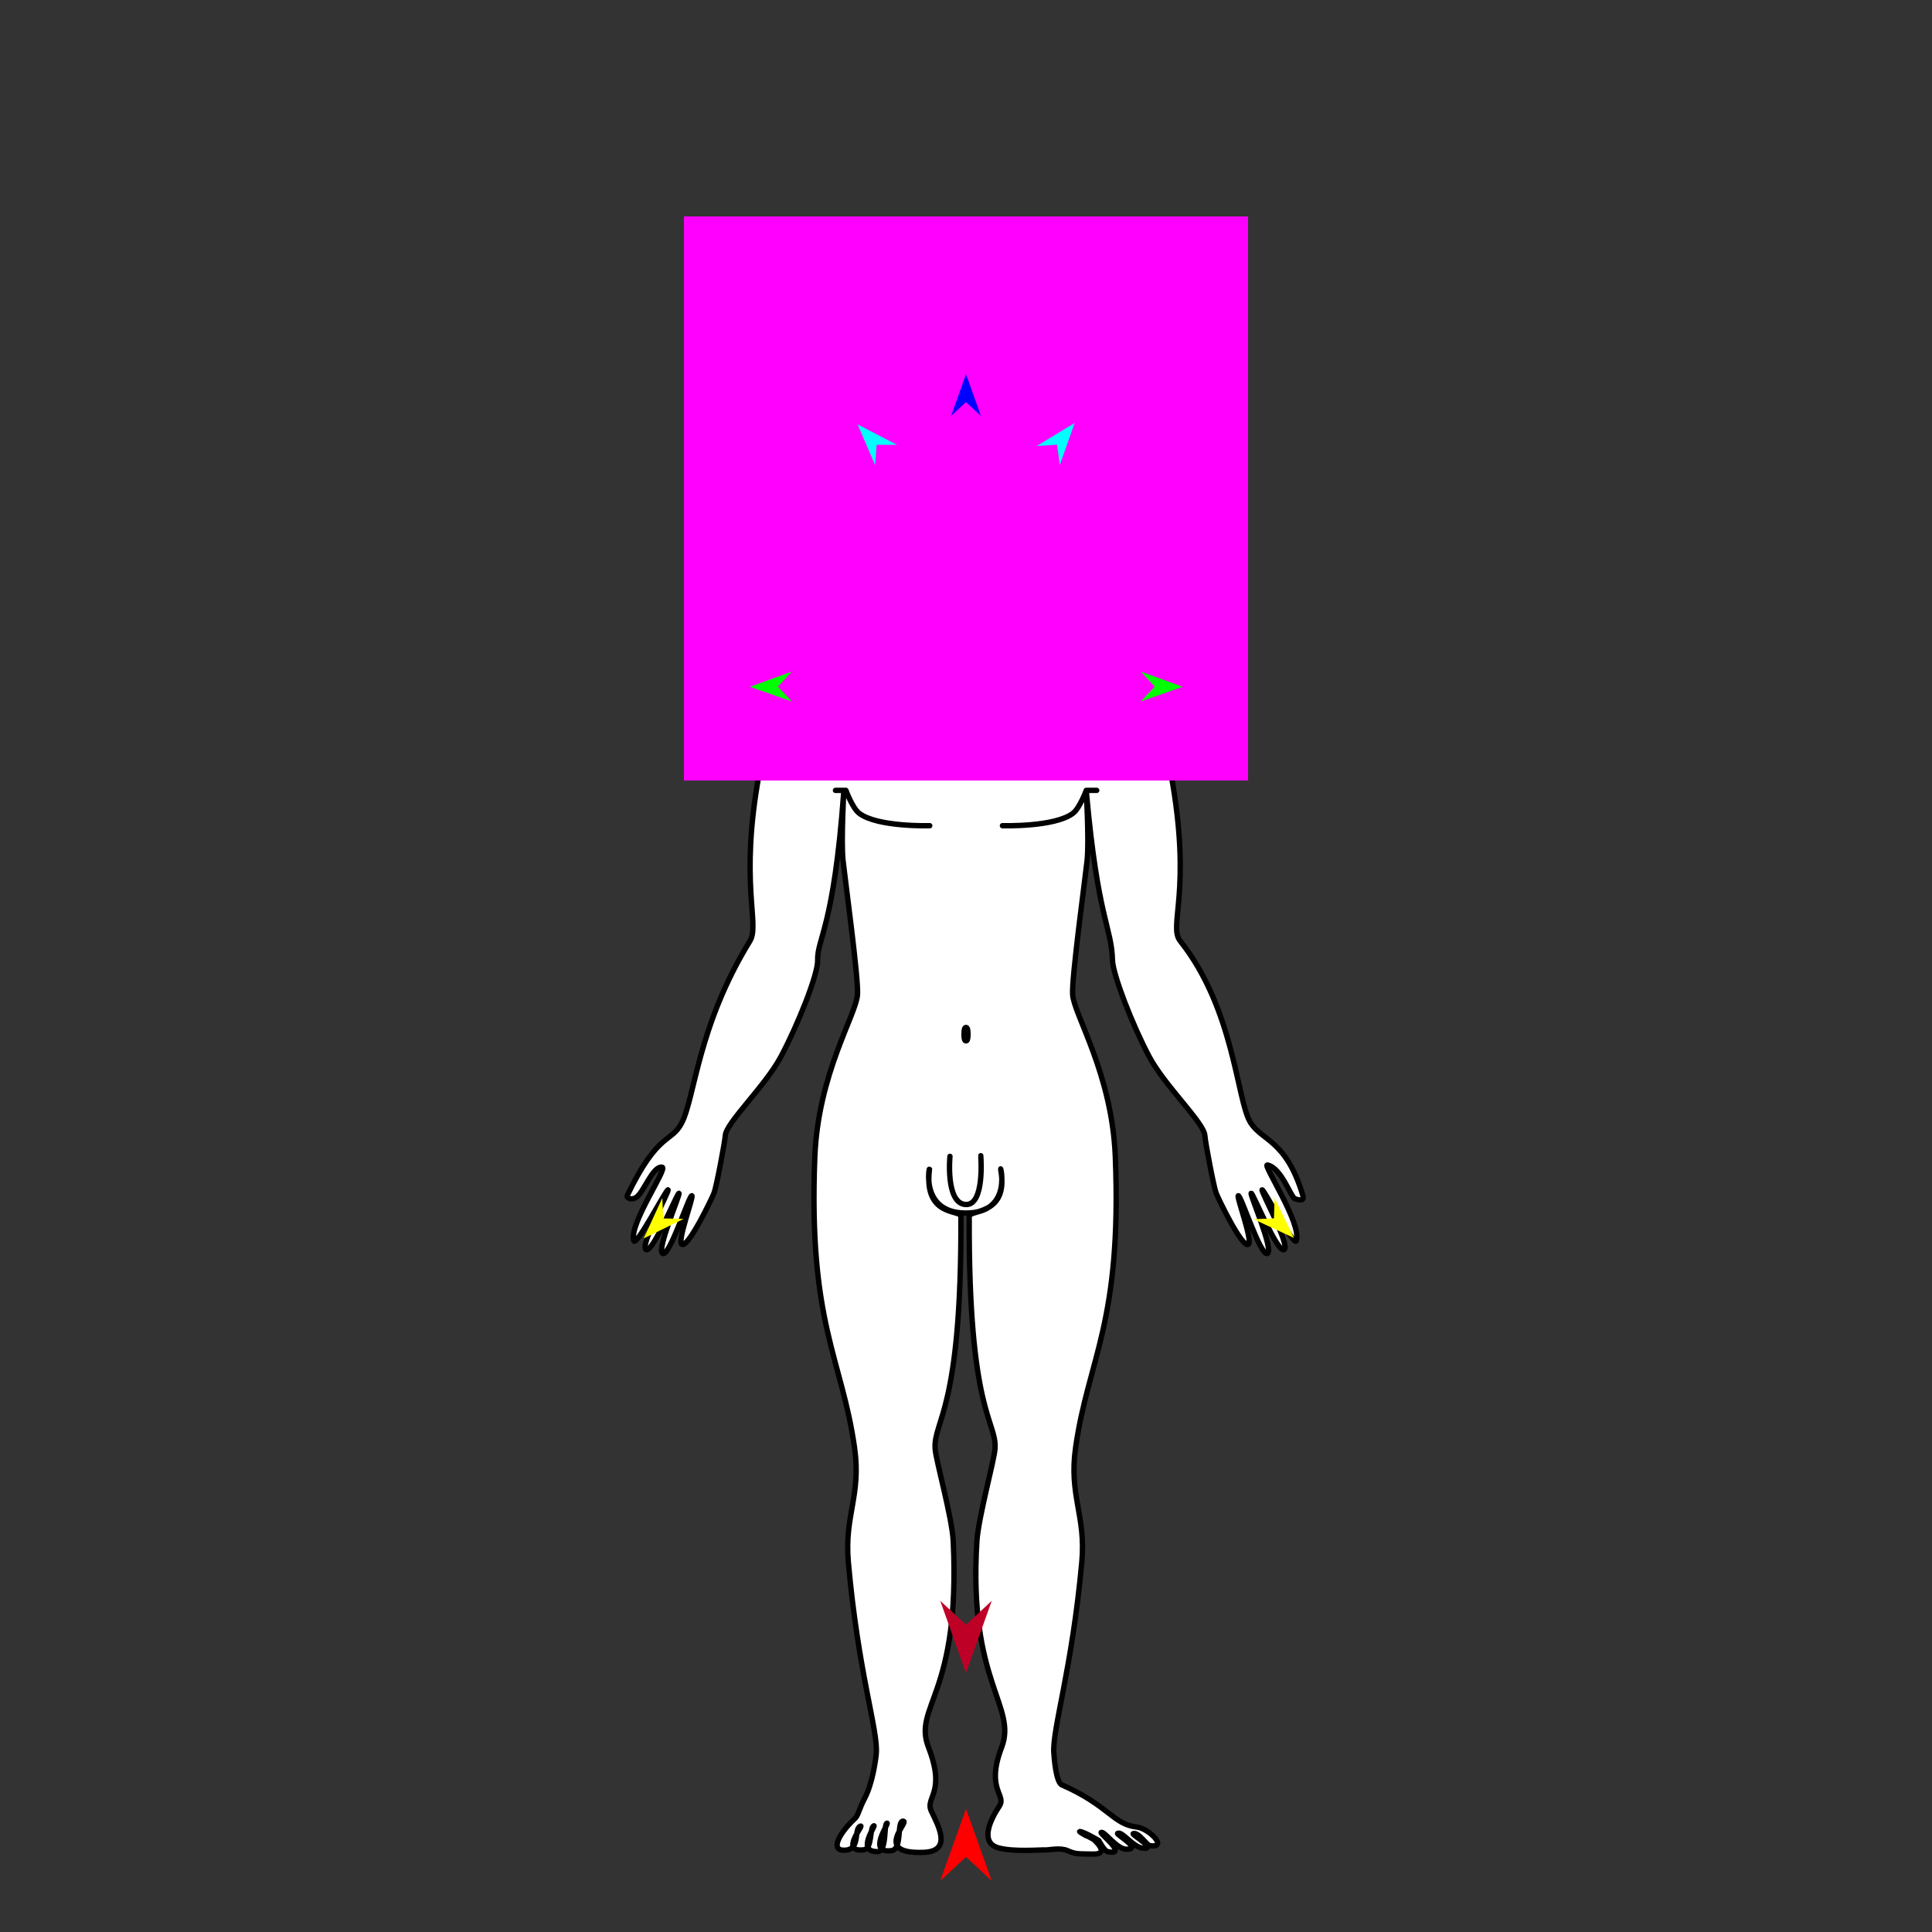 <?xml version="1.0" encoding="utf-8"?>
<!-- Generator: Moho 12.5 build 22414 -->
<!DOCTYPE svg PUBLIC "-//W3C//DTD SVG 1.1//EN" "http://www.w3.org/Graphics/SVG/1.1/DTD/svg11.dtd">
<svg version="1.1" id="Frame_0" xmlns="http://www.w3.org/2000/svg" xmlns:xlink="http://www.w3.org/1999/xlink" width="720px" height="720px">
<rect width="100%" height="100%" fill="#333333" stroke="none"/>
<g id="man">
<g id="man_2">
<path fill="#ffffff" fill-rule="evenodd" stroke="none" d="M 346.367 435.907 C 344.236 453.651 358.098 450.741 358.109 453.288 C 358.431 525.901 347.917 529.239 348.488 539.792 C 348.719 544.066 354.821 565.454 355.247 574.383 C 358.001 632.066 340.064 635.774 346.046 651.246 C 352.683 668.415 344.582 669.760 347.109 675.032 C 349.649 680.331 354.986 689.872 344.313 690.315 C 324.992 691.116 339.080 678.804 336.614 678.685 C 334.029 678.560 336.441 689.108 332.239 689.672 C 322.953 690.918 331.479 679.350 330.567 679.442 C 329.272 679.572 330.655 689.969 327.071 690.040 C 318.740 690.204 326.735 679.999 325.645 680.418 C 324.022 681.042 325.179 688.961 321.886 689.362 C 312.839 690.461 321.954 680.187 320.741 680.530 C 317.973 681.312 320.915 689.087 315.089 689.502 C 308.612 689.963 313.447 682.431 318.574 677.749 C 319.867 676.568 320.004 674.466 322.261 670.138 C 325.232 664.441 326.402 655.498 326.566 653.407 C 327.247 644.688 319.827 623.402 316.153 582.145 C 314.599 564.702 321.030 557.472 318.458 539.437 C 313.718 506.187 301.184 493.202 303.667 431.029 C 304.898 400.200 319.027 378.243 319.566 370.685 C 320.000 364.600 314.949 327.885 314.183 320.736 C 313.377 313.217 314.566 293.477 314.409 295.606 C 310.672 346.069 304.527 349.668 304.714 357.888 C 304.836 363.234 297.263 382.085 290.997 393.830 C 285.142 404.805 270.600 418.380 270.290 423.215 C 270.123 425.813 266.946 442.451 266.088 444.625 C 265.202 446.873 256.490 465.002 254.135 463.750 C 252.202 462.722 258.555 446.029 257.844 445.614 C 256.919 445.074 249.609 468.246 246.986 467.132 C 244.457 466.059 253.618 444.972 253.032 444.702 C 252.418 444.421 243.330 466.990 240.763 465.695 C 238.256 464.430 249.602 443.712 248.955 443.406 C 248.331 443.112 236.987 464.965 236.195 462.379 C 234.289 456.160 249.117 435.210 246.726 434.961 C 243.129 434.587 239.991 444.285 237.121 446.201 C 235.288 447.426 233.303 446.471 233.791 445.458 C 245.242 421.737 250.077 426.012 253.984 418.625 C 258.999 409.143 259.882 382.562 279.483 350.672 C 283.301 344.461 275.425 329.091 282.917 288.407 C 285.524 274.250 278.954 268.371 289.129 253.366 C 300.093 237.197 312.130 240.530 343.376 229.685 C 348.213 228.006 370.907 227.930 375.933 229.685 C 407.160 240.587 419.216 237.197 430.180 253.366 C 440.355 268.371 433.803 274.247 436.392 288.407 C 444.425 332.340 435.290 344.965 439.826 350.672 C 459.906 375.938 460.912 409.668 465.867 418.084 C 470.121 425.310 479.216 424.446 485.518 445.458 C 486.349 448.229 483.026 446.828 482.726 446.794 C 481.137 446.617 477.703 435.211 472.313 434.153 C 470.367 433.770 485.221 456.027 483.114 462.379 C 482.263 464.946 470.978 443.112 470.354 443.406 C 469.707 443.712 481.053 464.430 478.546 465.695 C 475.979 466.990 466.891 444.421 466.277 444.702 C 465.691 444.972 474.852 466.059 472.324 467.132 C 469.700 468.246 462.390 445.074 461.465 445.614 C 460.755 446.029 467.107 462.722 465.174 463.750 C 462.820 465.002 454.107 446.873 453.221 444.625 C 452.363 442.451 449.186 425.813 449.020 423.215 C 448.709 418.380 434.168 404.805 428.313 393.830 C 422.047 382.085 414.746 363.233 414.595 357.888 C 414.241 345.337 409.179 342.821 404.900 295.606 C 404.708 293.480 405.932 313.217 405.126 320.736 C 404.360 327.885 399.309 364.600 399.743 370.685 C 400.282 378.243 414.412 400.200 415.643 431.029 C 418.125 493.202 405.591 506.187 400.851 539.437 C 398.280 557.472 404.751 564.706 403.156 582.145 C 399.482 622.319 392.046 644.689 392.743 653.407 C 392.861 654.876 393.481 664.188 395.724 665.172 C 413.221 672.839 414.787 679.918 423.671 680.885 C 428.092 681.367 435.593 688.785 428.499 687.825 C 427.397 687.676 424.300 682.699 422.332 683.336 C 421.449 683.622 431.492 689.250 425.997 688.769 C 422.255 688.442 418.279 682.381 416.505 683.237 C 415.777 683.589 425.984 689.261 419.726 689.154 C 416.110 689.091 411.457 682.201 410.352 682.911 C 409.783 683.277 420.466 691.442 412.947 690.111 C 411.488 689.853 409.554 685.964 409.553 685.964 C 409.553 685.963 404.305 682.788 402.480 682.558 C 401.380 682.420 407.849 685.779 407.850 685.779 C 407.850 685.780 413.980 691.164 407.211 690.962 C 402.091 690.809 401.177 691.169 397.799 689.664 C 395.150 688.484 390.924 689.448 389.866 689.410 C 387.513 689.325 377.966 690.201 372.219 688.680 C 364.790 686.714 369.268 677.810 372.414 673.109 C 375.264 668.851 367.208 667.040 373.263 651.246 C 379.203 635.758 360.767 627.192 364.062 574.383 C 364.619 565.461 370.590 544.066 370.821 539.792 C 371.393 529.239 360.884 526.900 361.200 453.288 C 361.211 450.741 376.104 453.002 372.942 435.907 C 372.408 433.020 378.016 452.150 359.871 452.067 C 342.103 451.985 346.720 432.974 346.367 435.907 Z"/>
<path fill="none" stroke="#000000" stroke-width="2" stroke-linecap="round" stroke-linejoin="round" d="M 311.359 294.547 C 312.657 294.547 315.252 294.547 315.253 294.547 C 315.253 294.548 317.672 301.158 320.190 303.085 C 327.004 308.300 346.479 307.711 346.482 307.711 M 399.876 303.085 C 393.062 308.300 373.587 307.711 373.584 307.711 M 404.813 294.547 C 404.813 294.548 402.393 301.158 399.876 303.085 M 408.707 294.547 C 407.409 294.547 404.813 294.547 404.813 294.547 M 359.871 452.067 C 342.103 451.985 346.720 432.974 346.367 435.907 C 344.236 453.651 358.098 450.741 358.109 453.288 C 358.431 525.901 347.917 529.239 348.488 539.792 C 348.719 544.066 354.821 565.454 355.247 574.383 C 358.001 632.066 340.064 635.774 346.046 651.246 C 352.683 668.415 344.582 669.760 347.109 675.032 C 349.649 680.331 354.986 689.872 344.313 690.315 C 324.992 691.116 339.080 678.804 336.614 678.685 C 334.029 678.560 336.441 689.108 332.239 689.672 C 322.953 690.918 331.479 679.350 330.567 679.442 C 329.272 679.572 330.655 689.969 327.071 690.040 C 318.740 690.204 326.735 679.999 325.645 680.418 C 324.022 681.042 325.179 688.961 321.886 689.362 C 312.839 690.461 321.954 680.187 320.741 680.530 C 317.973 681.312 320.915 689.087 315.089 689.502 C 308.612 689.963 313.447 682.431 318.574 677.749 C 319.867 676.568 320.004 674.466 322.261 670.138 C 325.232 664.441 326.402 655.498 326.566 653.407 C 327.247 644.688 319.827 623.402 316.153 582.145 C 314.599 564.702 321.030 557.472 318.458 539.437 C 313.718 506.187 301.184 493.202 303.667 431.029 C 304.898 400.200 319.027 378.243 319.566 370.685 C 320.000 364.600 314.949 327.885 314.183 320.736 C 313.377 313.217 314.566 293.477 314.409 295.606 C 310.672 346.069 304.527 349.668 304.714 357.888 C 304.836 363.234 297.263 382.085 290.997 393.830 C 285.142 404.805 270.600 418.380 270.290 423.215 C 270.123 425.813 266.946 442.451 266.088 444.625 C 265.202 446.873 256.490 465.002 254.135 463.750 C 252.202 462.722 258.555 446.029 257.844 445.614 C 256.919 445.074 249.609 468.246 246.986 467.132 C 244.457 466.059 253.618 444.972 253.032 444.702 C 252.418 444.421 243.330 466.990 240.763 465.695 C 238.256 464.430 249.602 443.712 248.955 443.406 C 248.331 443.112 236.987 464.965 236.195 462.379 C 234.289 456.160 249.117 435.210 246.726 434.961 C 243.129 434.587 239.991 444.285 237.121 446.201 C 235.288 447.426 233.303 446.471 233.791 445.458 C 245.242 421.737 250.077 426.012 253.984 418.625 C 258.999 409.143 259.882 382.562 279.483 350.672 C 283.301 344.461 275.425 329.091 282.917 288.407 C 285.524 274.250 278.954 268.371 289.129 253.366 C 300.093 237.197 312.130 240.530 343.376 229.685 C 348.213 228.006 370.907 227.930 375.933 229.685 C 407.160 240.587 419.216 237.197 430.180 253.366 C 440.355 268.371 433.803 274.247 436.392 288.407 C 444.425 332.340 435.290 344.965 439.826 350.672 C 459.906 375.938 460.912 409.668 465.867 418.084 C 470.121 425.310 479.216 424.446 485.518 445.458 C 486.349 448.229 483.026 446.828 482.726 446.794 C 481.137 446.617 477.703 435.211 472.313 434.153 C 470.367 433.770 485.221 456.027 483.114 462.379 C 482.263 464.946 470.978 443.112 470.354 443.406 C 469.707 443.712 481.053 464.430 478.546 465.695 C 475.979 466.990 466.891 444.421 466.277 444.702 C 465.691 444.972 474.852 466.059 472.324 467.132 C 469.700 468.246 462.390 445.074 461.465 445.614 C 460.755 446.029 467.107 462.722 465.174 463.750 C 462.820 465.002 454.107 446.873 453.221 444.625 C 452.363 442.451 449.186 425.813 449.020 423.215 C 448.709 418.380 434.168 404.805 428.313 393.830 C 422.047 382.085 414.746 363.233 414.595 357.888 C 414.241 345.337 409.179 342.821 404.900 295.606 C 404.708 293.480 405.932 313.217 405.126 320.736 C 404.360 327.885 399.309 364.600 399.743 370.685 C 400.282 378.243 414.412 400.200 415.643 431.029 C 418.125 493.202 405.591 506.187 400.851 539.437 C 398.280 557.472 404.751 564.706 403.156 582.145 C 399.482 622.319 392.046 644.689 392.743 653.407 C 392.861 654.876 393.481 664.188 395.724 665.172 C 413.221 672.839 414.787 679.918 423.671 680.885 C 428.092 681.367 435.593 688.785 428.499 687.825 C 427.397 687.676 424.300 682.699 422.332 683.336 C 421.449 683.622 431.492 689.250 425.997 688.769 C 422.255 688.442 418.279 682.381 416.505 683.237 C 415.777 683.589 425.984 689.261 419.726 689.154 C 416.110 689.091 411.457 682.201 410.352 682.911 C 409.783 683.277 420.466 691.442 412.947 690.111 C 411.488 689.853 409.554 685.964 409.553 685.964 C 409.553 685.963 404.305 682.788 402.480 682.558 C 401.380 682.420 407.849 685.779 407.850 685.779 C 407.850 685.780 413.980 691.164 407.211 690.962 C 402.091 690.809 401.177 691.169 397.799 689.664 C 395.150 688.484 390.924 689.448 389.866 689.410 C 387.513 689.325 377.966 690.201 372.219 688.680 C 364.790 686.714 369.268 677.810 372.414 673.109 C 375.264 668.851 367.208 667.040 373.263 651.246 C 379.203 635.758 360.767 627.192 364.062 574.383 C 364.619 565.461 370.590 544.066 370.821 539.792 C 371.393 529.239 360.884 526.900 361.200 453.288 C 361.211 450.741 376.104 453.002 372.942 435.907 C 372.408 433.020 378.016 452.150 359.871 452.067 "/>
<path fill="#ffffff" fill-rule="evenodd" stroke="#000000" stroke-width="2" stroke-linecap="round" stroke-linejoin="round" d="M 360.000 382.899 C 360.488 382.899 360.747 383.663 360.747 385.411 C 360.747 387.158 360.488 387.922 360.000 387.922 C 359.512 387.922 359.253 387.158 359.253 385.411 C 359.253 383.663 359.512 382.899 360.000 382.899 Z"/>
<path fill="none" stroke="#000000" stroke-width="2" stroke-linecap="round" stroke-linejoin="round" d="M 354.018 430.942 C 354.018 430.944 352.338 448.288 359.759 448.885 C 367.109 449.476 365.500 430.705 365.501 430.703 "/>
</g>
<g id="specs_2">
<path fill="#ff00ff" fill-rule="evenodd" stroke="none" d="M 254.889 290.877 C 254.910 290.877 465.090 290.877 465.111 290.877 C 465.111 290.856 465.111 80.676 465.111 80.655 C 465.090 80.655 254.910 80.655 254.889 80.655 C 254.889 80.676 254.889 290.856 254.889 290.877 Z"/>
<path fill="#ff0000" fill-rule="evenodd" stroke="none" d="M 360.000 674.070 C 360.001 674.072 369.596 700.939 369.597 700.941 C 369.596 700.941 360.001 692.013 360.000 692.012 C 359.999 692.013 350.404 700.941 350.403 700.941 C 350.404 700.939 359.999 674.072 360.000 674.070 Z"/>
<path fill="#0000ff" fill-rule="evenodd" stroke="none" d="M 360.000 139.425 C 360.001 139.426 365.574 155.033 365.575 155.034 C 365.574 155.034 360.001 149.848 360.000 149.847 C 359.999 149.848 354.426 155.034 354.425 155.034 C 354.426 155.033 359.999 139.426 360.000 139.425 Z"/>
<path fill="#00ff00" fill-rule="evenodd" stroke="none" d="M 279.462 255.940 C 279.463 255.939 295.041 250.287 295.043 250.286 C 295.042 250.287 289.885 255.887 289.884 255.887 C 289.885 255.888 295.099 261.435 295.099 261.436 C 295.098 261.435 279.463 255.940 279.462 255.940 Z"/>
<path fill="#ffff00" fill-rule="evenodd" stroke="none" d="M 239.897 461.522 C 239.897 461.520 246.814 446.461 246.815 446.460 C 246.815 446.461 247.179 454.065 247.179 454.066 C 247.180 454.066 254.790 454.250 254.791 454.250 C 254.790 454.251 239.898 461.521 239.897 461.522 Z"/>
<path fill="#ffff00" fill-rule="evenodd" stroke="none" d="M 482.206 461.337 C 482.205 461.336 474.988 446.418 474.988 446.417 C 474.988 446.418 474.776 454.028 474.776 454.029 C 474.775 454.029 467.169 454.366 467.169 454.366 C 467.170 454.367 482.205 461.337 482.206 461.337 Z"/>
<path fill="#00ff00" fill-rule="evenodd" stroke="none" d="M 440.737 255.940 C 440.735 255.939 425.157 250.287 425.156 250.286 C 425.156 250.287 430.314 255.887 430.314 255.887 C 430.314 255.888 425.100 261.435 425.100 261.436 C 425.101 261.435 440.735 255.940 440.737 255.940 Z"/>
<path fill="#00ffff" fill-rule="evenodd" stroke="none" d="M 400.500 157.637 C 400.499 157.639 394.967 173.260 394.966 173.262 C 394.966 173.261 393.919 165.720 393.919 165.719 C 393.918 165.720 386.322 166.221 386.321 166.221 C 386.322 166.220 400.499 157.638 400.500 157.637 Z"/>
<path fill="#00ffff" fill-rule="evenodd" stroke="none" d="M 319.586 158.155 C 319.587 158.157 326.149 173.374 326.149 173.376 C 326.149 173.375 326.692 165.781 326.692 165.780 C 326.693 165.780 334.305 165.775 334.306 165.775 C 334.305 165.774 319.588 158.156 319.586 158.155 Z"/>
<path fill="#be0027" fill-rule="evenodd" stroke="none" d="M 360.000 623.445 C 360.001 623.442 369.596 596.575 369.597 596.573 C 369.596 596.573 360.001 605.501 360.000 605.502 C 359.999 605.501 350.404 596.573 350.403 596.573 C 350.404 596.575 359.999 623.442 360.000 623.445 Z"/>
</g>
</g>
</svg>
